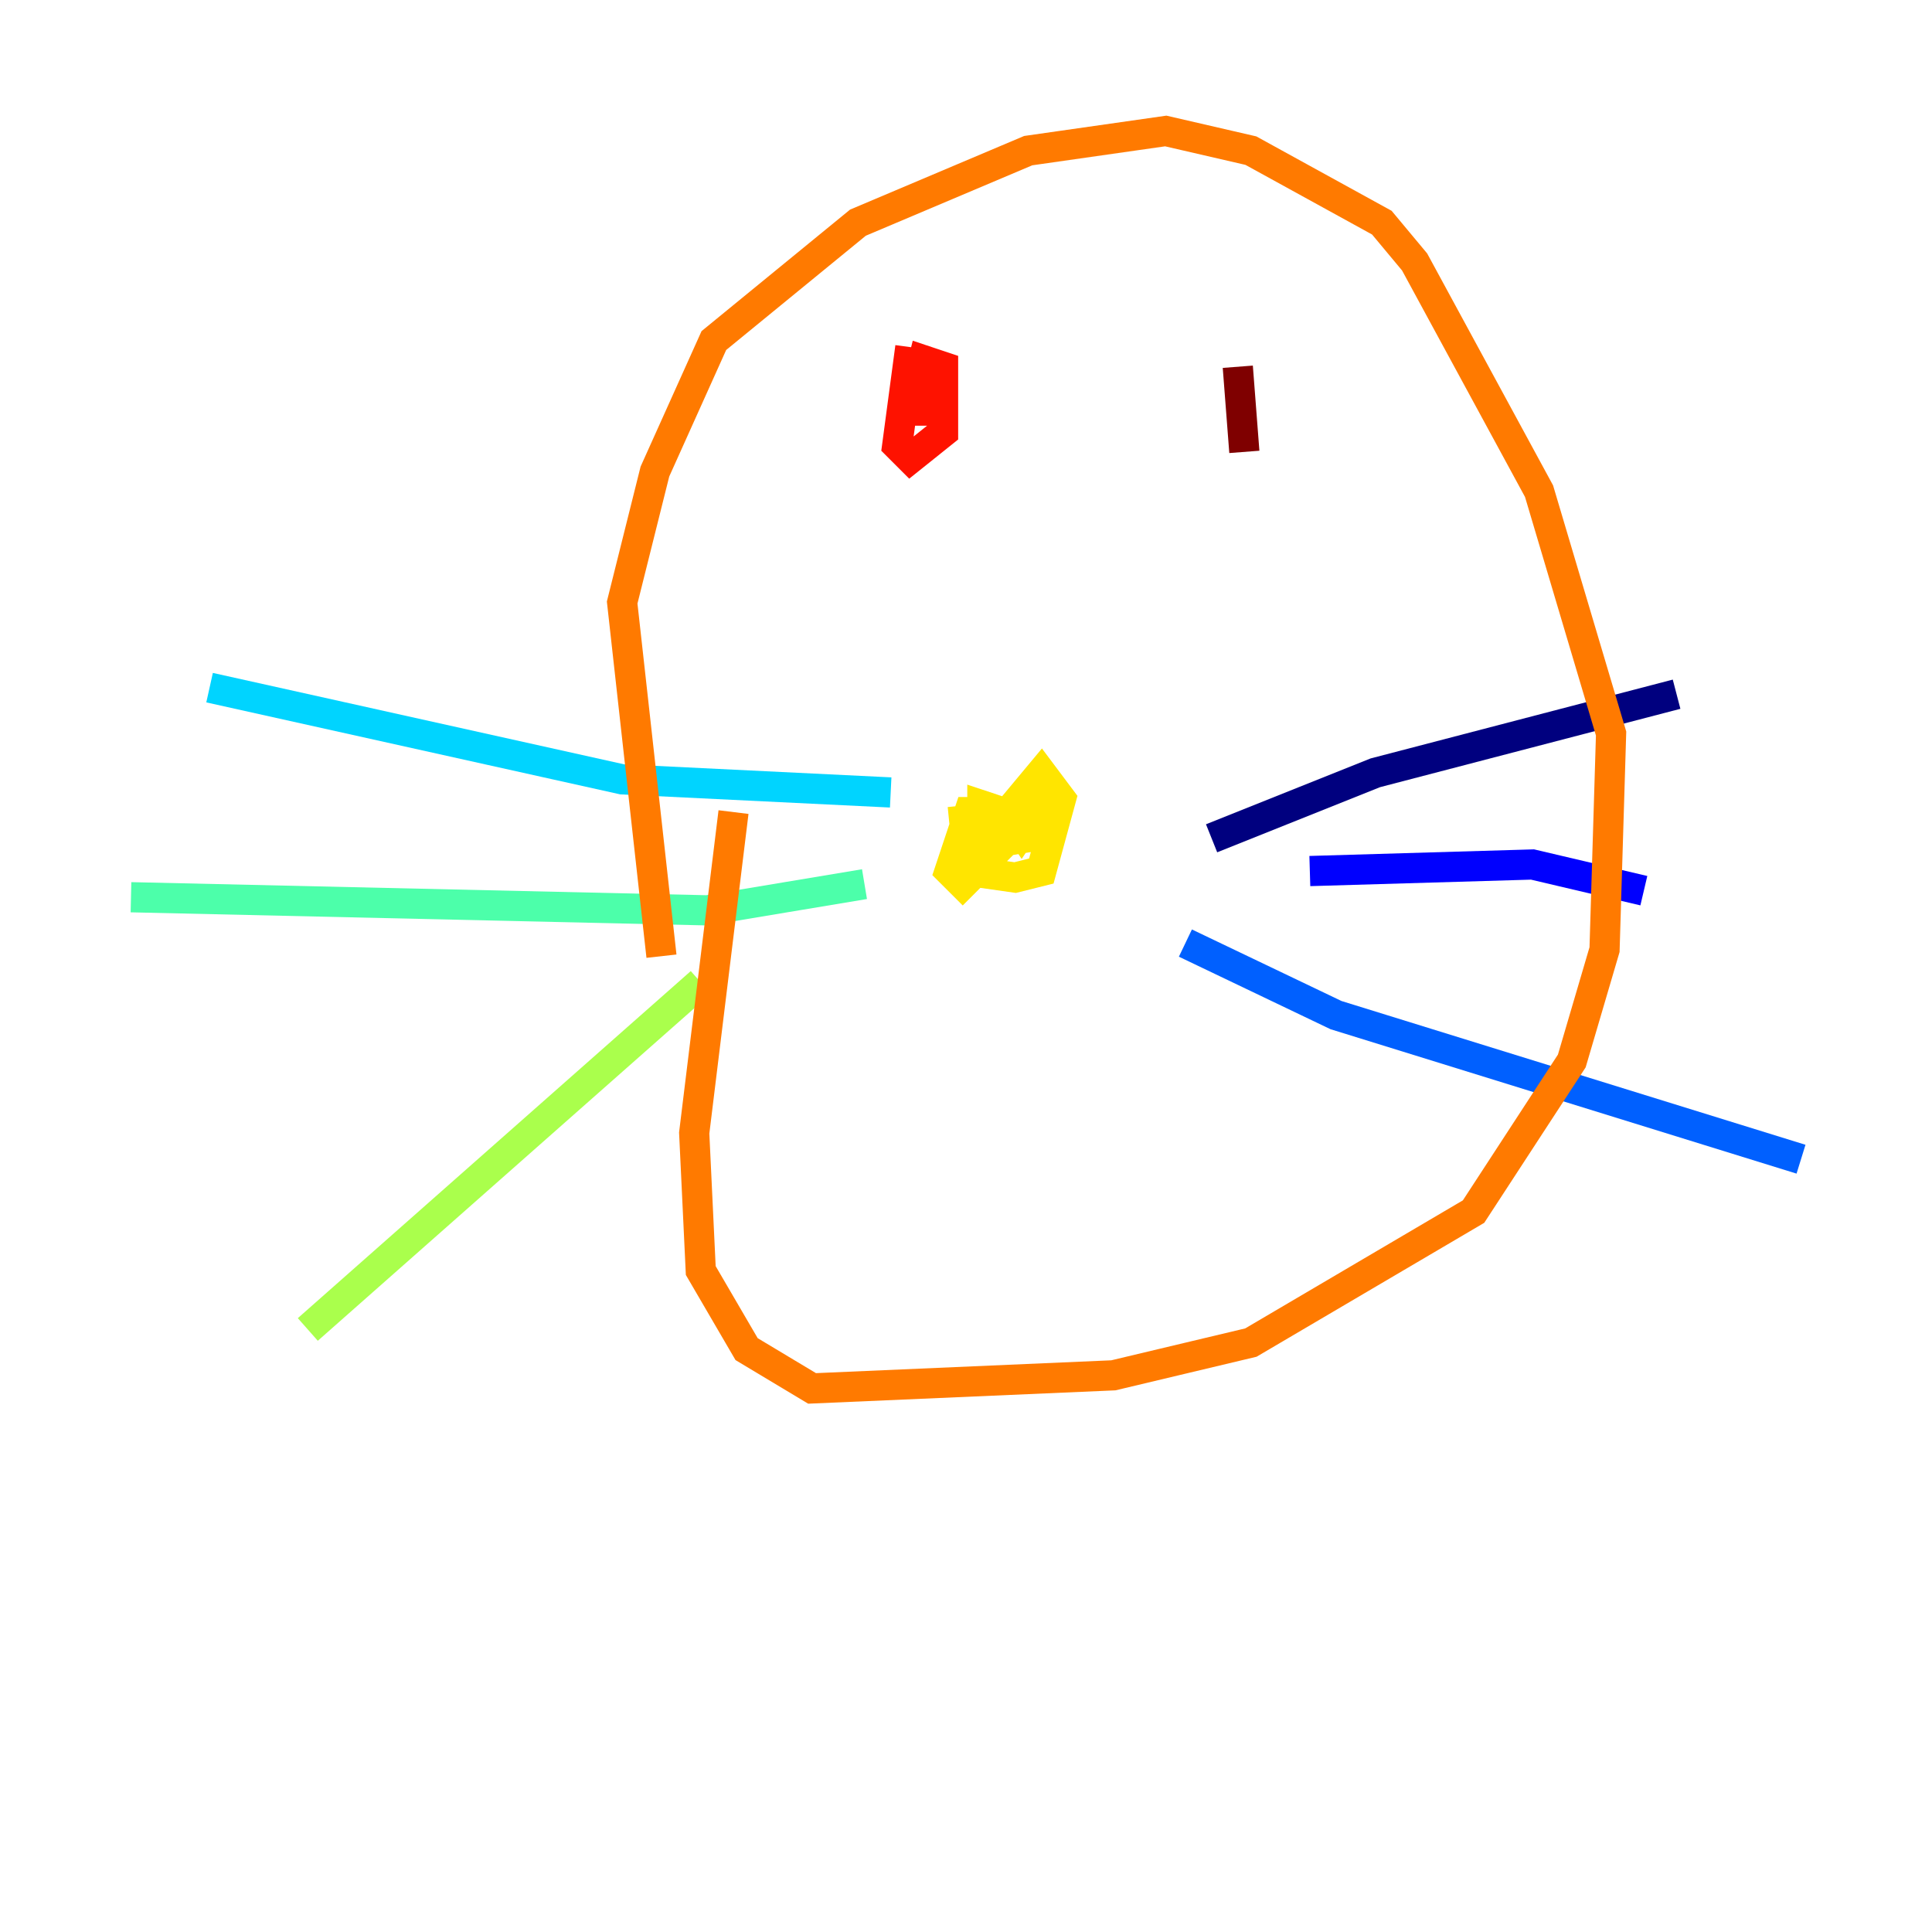 <?xml version="1.0" encoding="utf-8" ?>
<svg baseProfile="tiny" height="128" version="1.2" viewBox="0,0,128,128" width="128" xmlns="http://www.w3.org/2000/svg" xmlns:ev="http://www.w3.org/2001/xml-events" xmlns:xlink="http://www.w3.org/1999/xlink"><defs /><polyline fill="none" points="80.271,55.539 91.119,51.2 111.078,45.993" stroke="#00007f" stroke-width="2" /><polyline fill="none" points="86.78,57.709 101.532,57.275 108.909,59.01" stroke="#0000fe" stroke-width="2" /><polyline fill="none" points="78.536,62.481 88.515,67.254 119.322,76.8" stroke="#0060ff" stroke-width="2" /><polyline fill="none" points="59.01,52.502 41.22,51.634 13.885,45.559" stroke="#00d4ff" stroke-width="2" /><polyline fill="none" points="57.275,58.576 46.861,60.312 8.678,59.444" stroke="#4cffaa" stroke-width="2" /><polyline fill="none" points="46.427,65.085 20.393,88.081" stroke="#aaff4c" stroke-width="2" /><polyline fill="none" points="63.783,53.37 64.217,57.709 67.254,58.142 68.99,57.709 70.291,52.936 68.99,51.2 66.82,53.803 67.688,55.105 68.556,53.803 64.217,53.803 62.915,57.709 63.783,58.576 66.386,55.973 66.386,53.803 65.085,53.37 65.085,55.973 67.688,55.539 67.688,54.237 65.953,54.237" stroke="#ffe500" stroke-width="2" /><polyline fill="none" points="43.824,63.349 41.22,39.919 43.39,31.241 47.295,22.563 56.841,14.752 68.122,9.98 77.234,8.678 82.875,9.98 91.552,14.752 93.722,17.356 101.966,32.542 106.739,48.597 106.305,62.915 104.136,70.291 97.627,80.271 82.875,88.949 73.763,91.119 53.803,91.986 49.464,89.383 46.427,84.176 45.993,75.064 48.597,53.803" stroke="#ff7a00" stroke-width="2" /><polyline fill="none" points="60.312,22.997 59.444,29.505 60.312,30.373 62.481,28.637 62.481,24.298 61.18,23.864 60.746,25.6 60.746,28.203" stroke="#fe1200" stroke-width="2" /><polyline fill="none" points="82.007,24.298 82.441,29.939" stroke="#7f0000" stroke-width="2" /></svg>